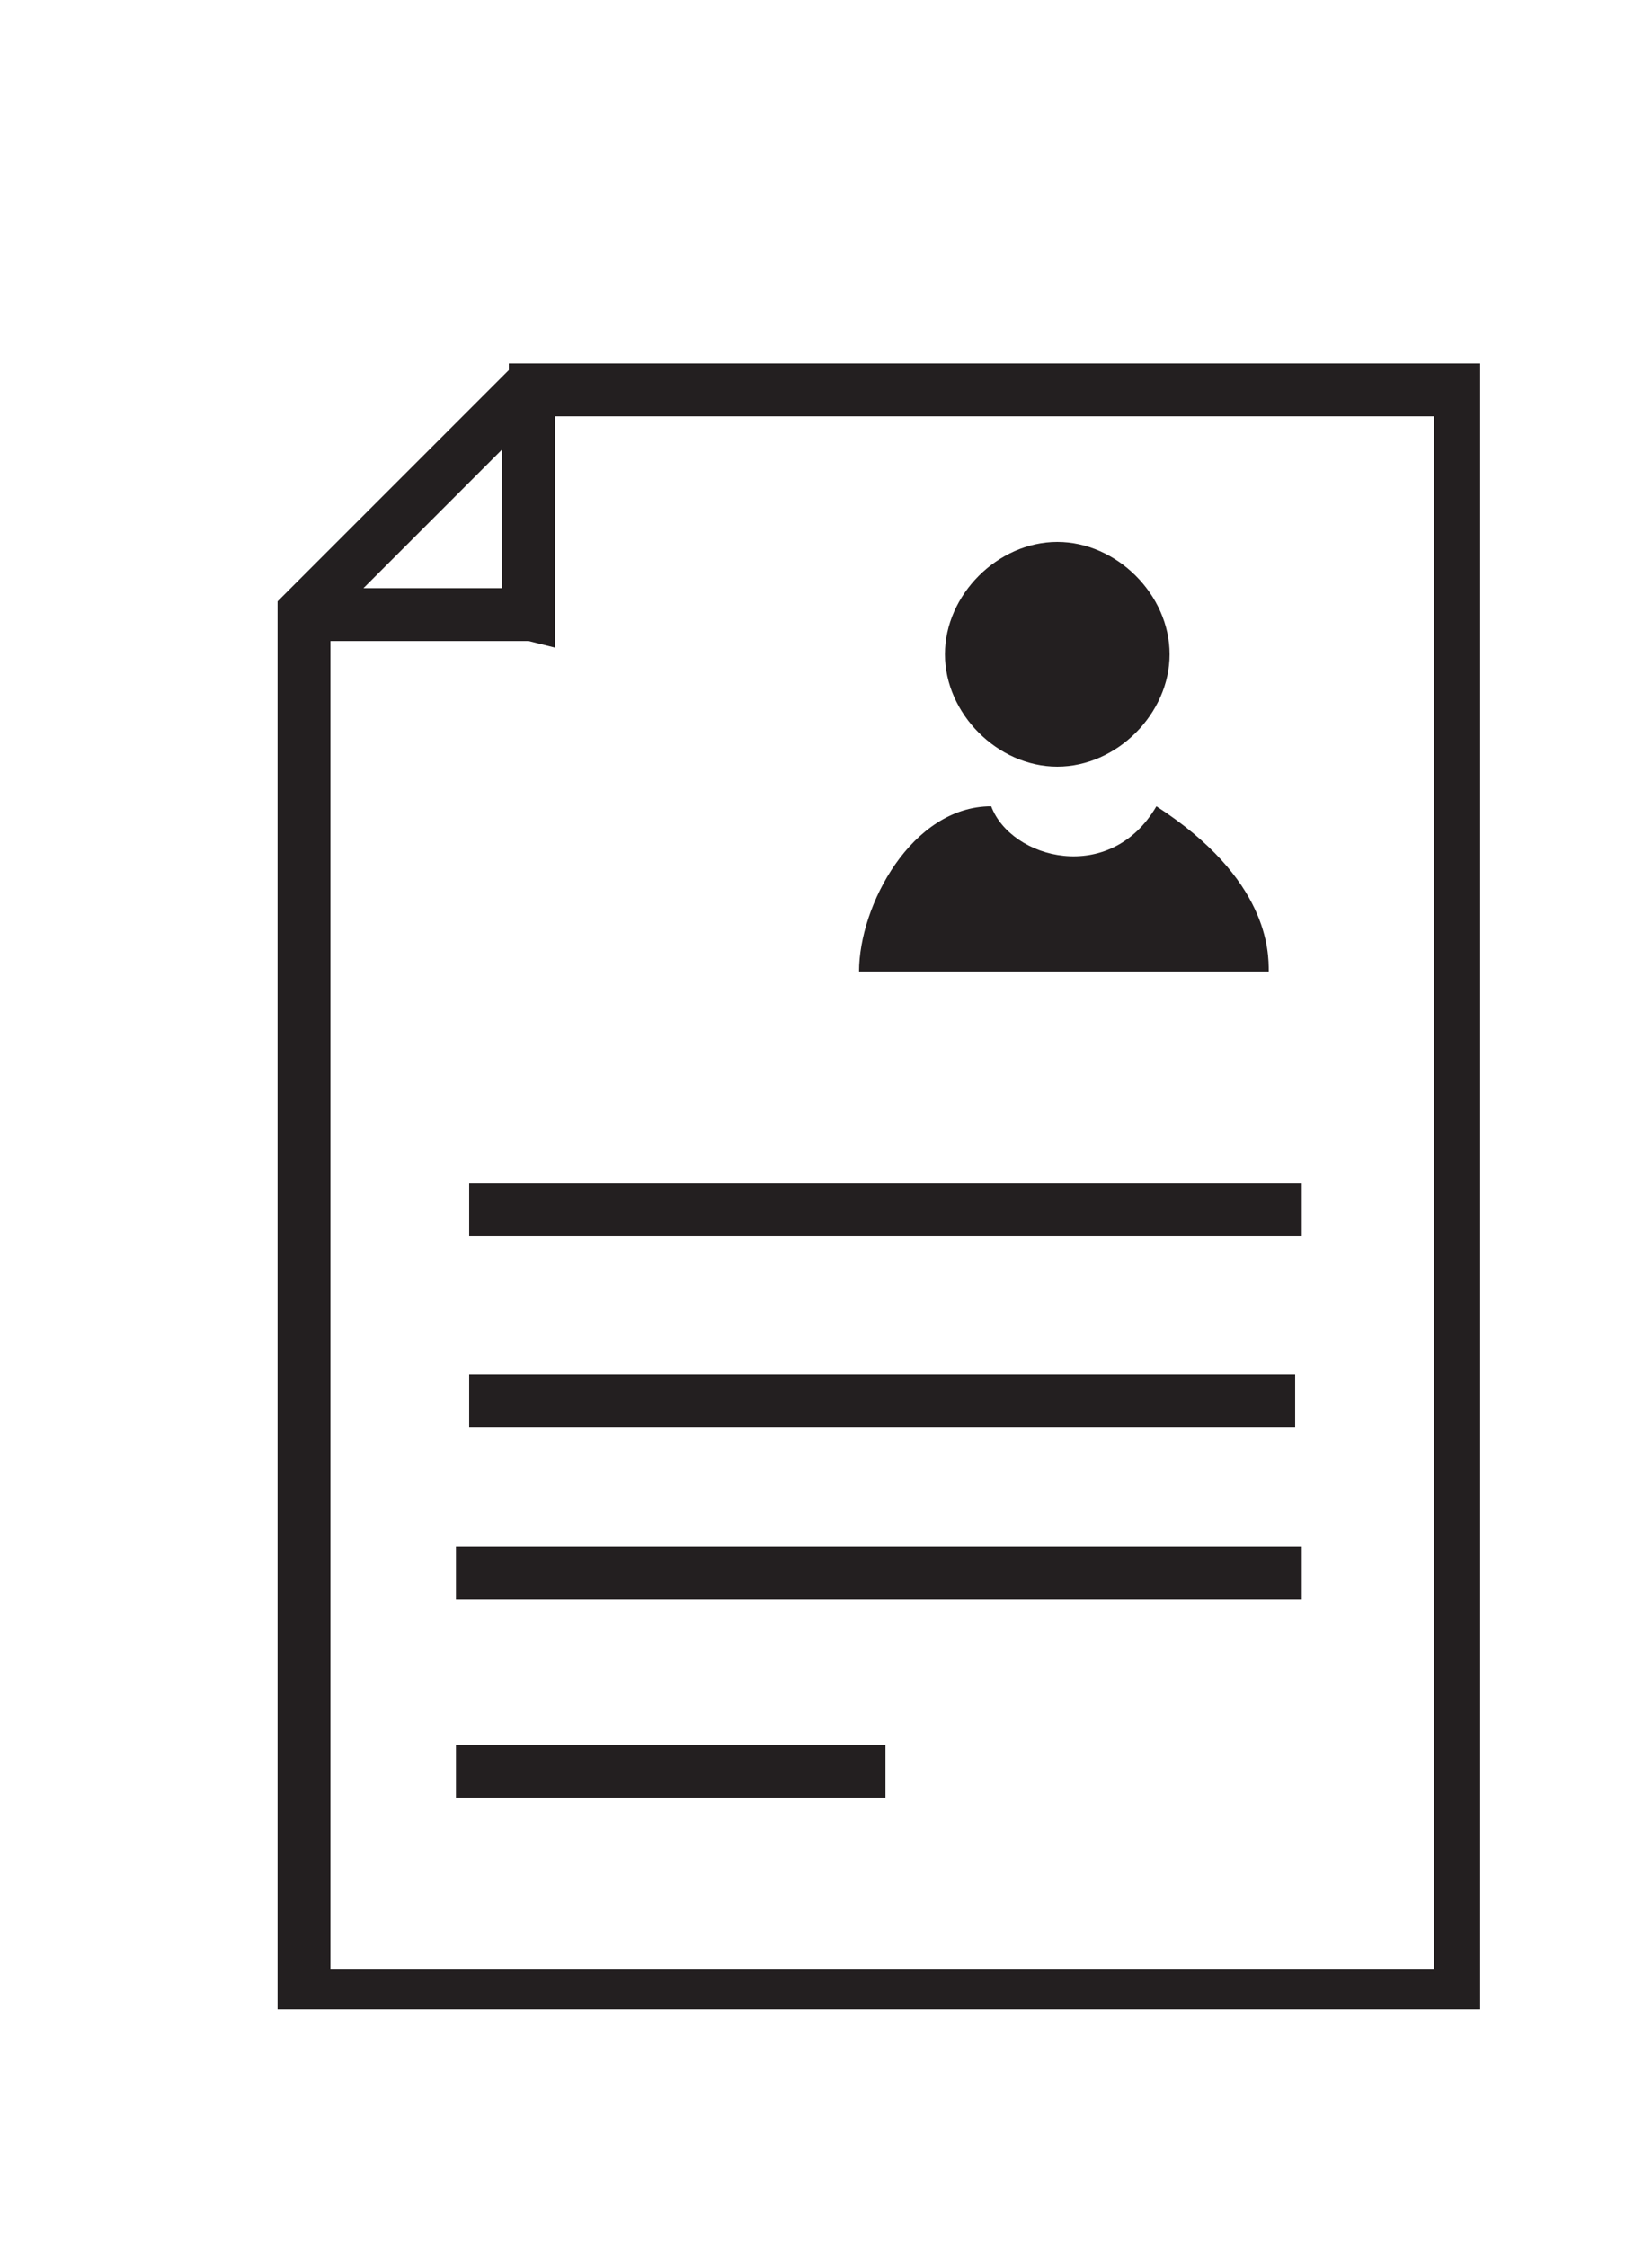 <?xml version="1.0" encoding="utf-8"?>
<!-- Generator: Adobe Illustrator 26.0.3, SVG Export Plug-In . SVG Version: 6.00 Build 0)  -->
<svg version="1.1" id="Layer_1" xmlns="http://www.w3.org/2000/svg" xmlns:xlink="http://www.w3.org/1999/xlink" x="0px" y="0px"
	 viewBox="0 0 25 34" style="enable-background:new 0 0 25 34;" xml:space="preserve">
<style type="text/css">
	.st0{fill-rule:evenodd;clip-rule:evenodd;fill:#231F20;}
</style>
<path class="st0" d="M8,5.5H7.7v0.1L4.3,9L4.2,9.1v0.1v20.8v0.4h0.4H22h0.4v-0.4V5.9V5.5H22H8z M7.6,8.9V6.8L5.5,8.9H7.6z M8,9.7H5
	v20.1h16.7V6.3H8.4v3.1v0.4L8,9.7L8,9.7z M7.1,18.7h12.6v-0.8H7.1V18.7z M7.1,21.6h12.5v-0.8H7.1V21.6z M19.7,24.2H6.9v-0.8h12.8
	V24.2z M6.9,27.2h6.5v-0.8H6.9C6.9,26.5,6.9,27.2,6.9,27.2z M19.2,14.7H13c0-1,0.8-2.5,2-2.5c0.3,0.8,1.8,1.2,2.5,0
	C19.2,13.3,19.2,14.4,19.2,14.7z M16,11.6c0.9,0,1.7-0.8,1.7-1.7S16.9,8.2,16,8.2c-0.9,0-1.7,0.8-1.7,1.7
	C14.3,10.8,15.1,11.6,16,11.6z"/>
</svg>
